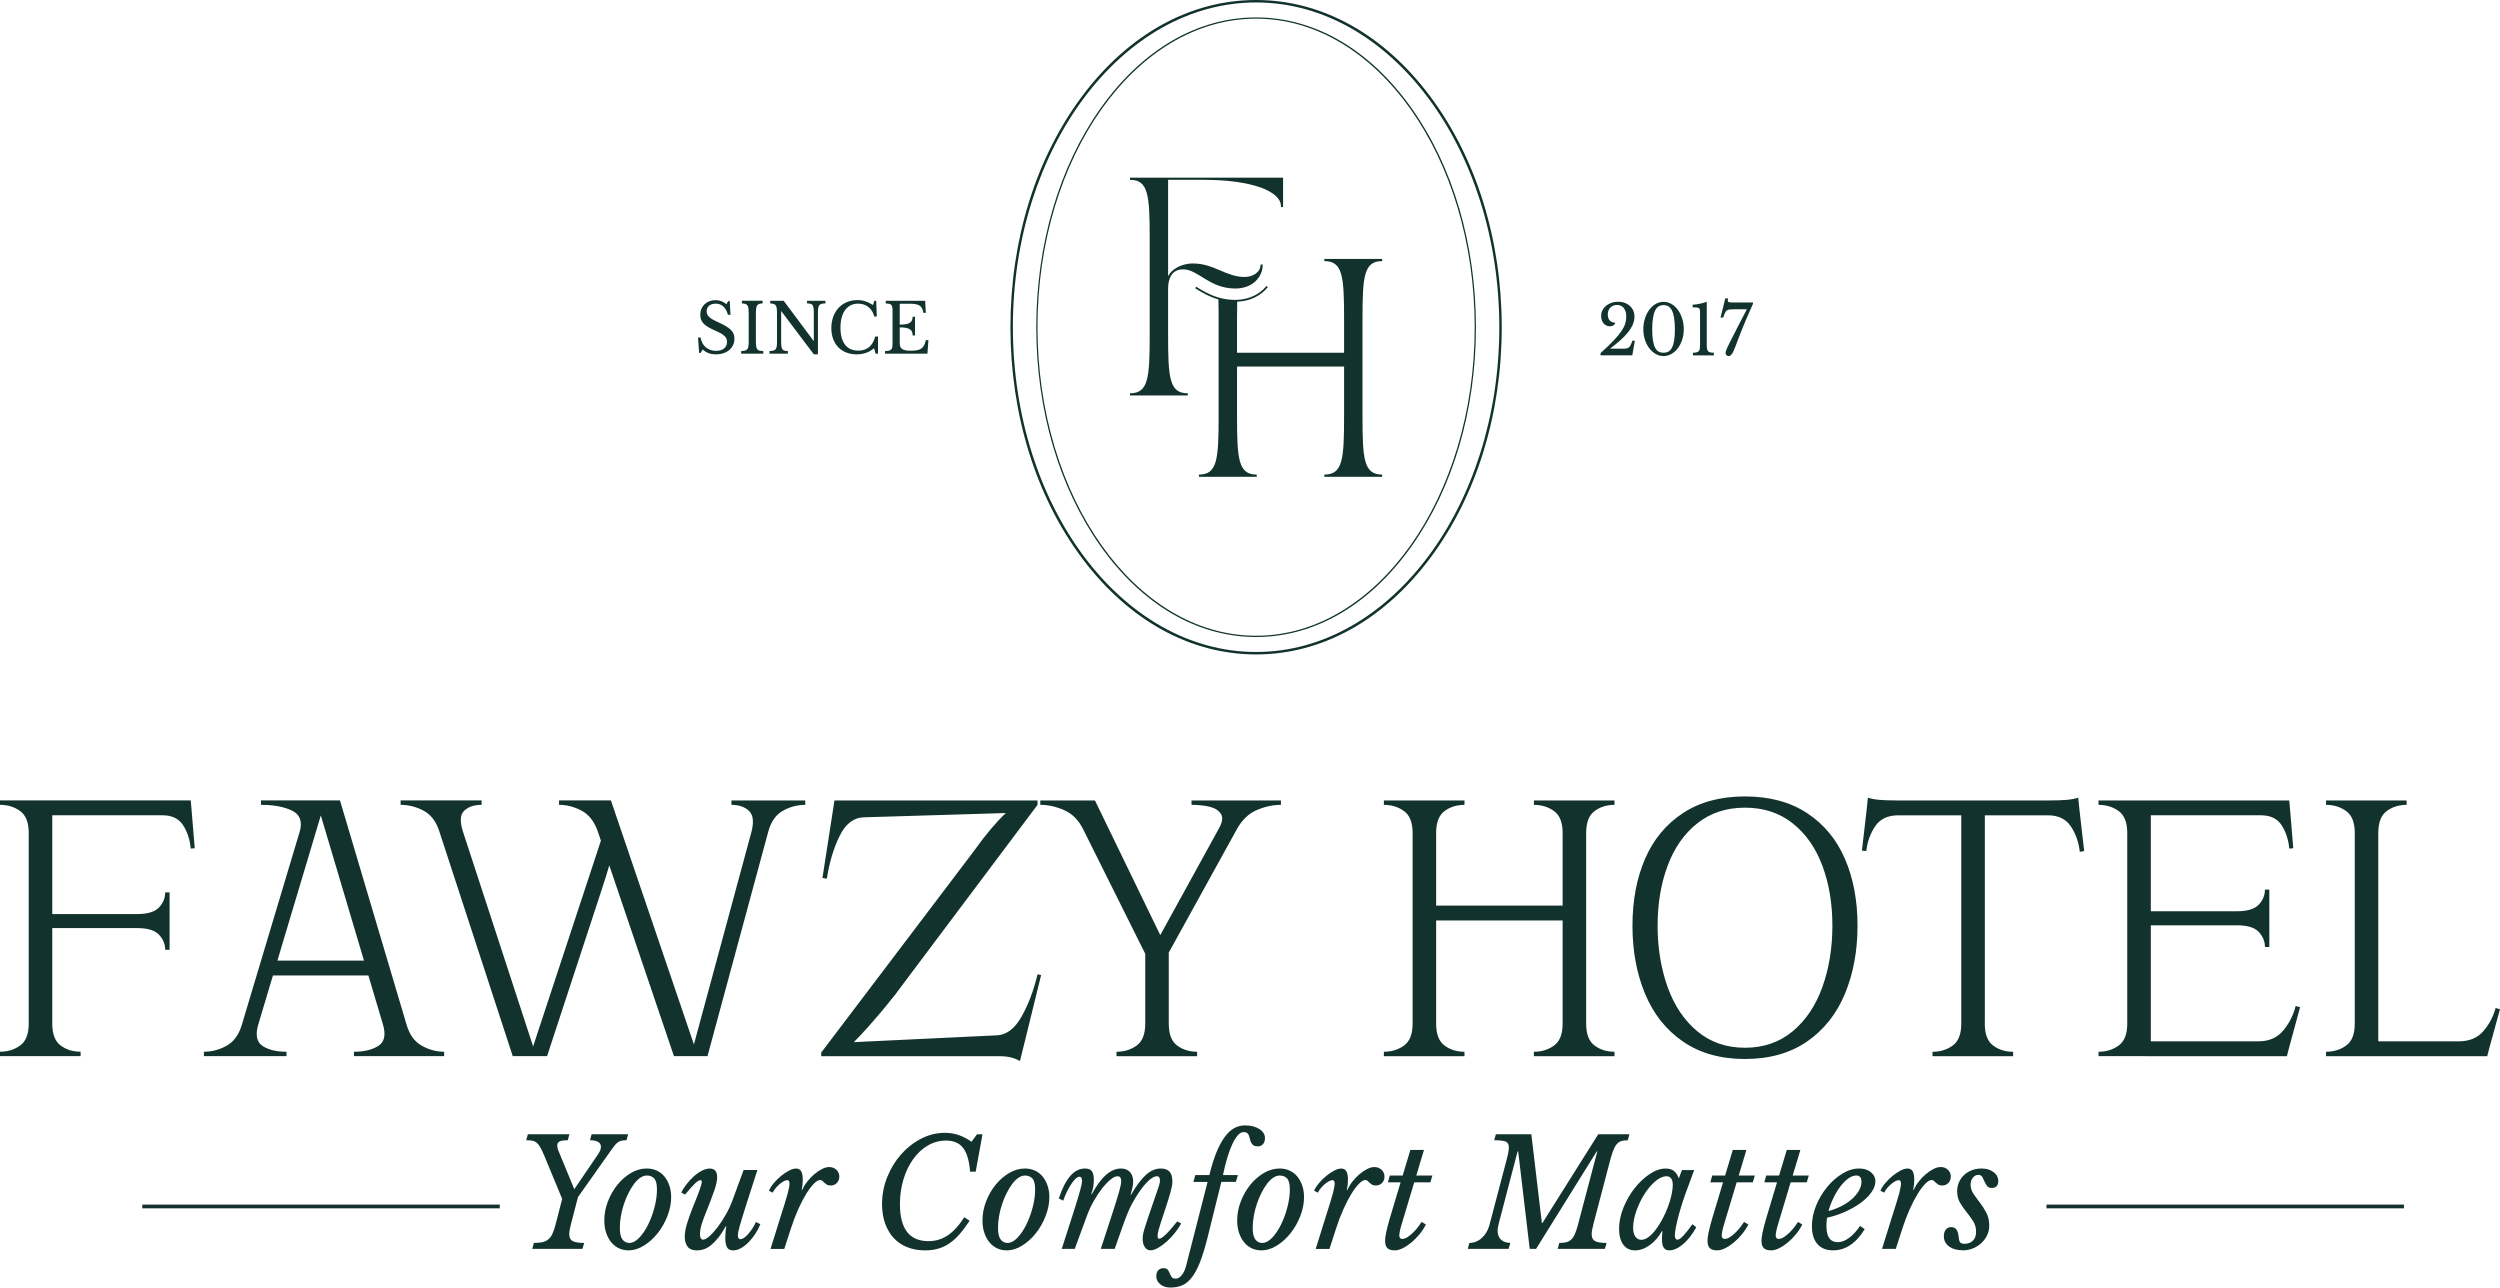 <?xml version="1.0" encoding="UTF-8"?>
<svg id="Layer_1" data-name="Layer 1" xmlns="http://www.w3.org/2000/svg" viewBox="0 0 2028.18 1044.55">
  <defs>
    <style>
      .cls-1 {
        fill: #12332d;
      }
    </style>
  </defs>
  <path class="cls-1" d="M464.64,1006.89c1.88,.97,4.98,1.45,9.3,1.45l-1.44,4.83h-40.68l1.32-4.83c2.56,0,4.76-.18,6.6-.54,1.84-.36,3.44-1.07,4.8-2.11,1.36-1.04,2.5-2.49,3.42-4.35,.92-1.85,1.78-4.26,2.58-7.24l5.52-21.49-14.4-34.77c-1.2-2.9-2.28-5.19-3.24-6.88s-1.96-2.98-3-3.86c-1.04-.88-2.22-1.45-3.54-1.69-1.32-.24-2.98-.36-4.98-.36l1.32-4.83h33.72l-1.32,4.83c-3.04,0-5.22,.3-6.54,.91s-1.98,1.71-1.98,3.32c0,.56,.06,1.21,.18,1.93,.12,.72,.38,1.53,.78,2.41l12.84,31.14,16.68-24.5c1.76-2.49,3.02-4.42,3.78-5.79,.76-1.37,1.14-2.78,1.14-4.23,0-1.69-.78-2.98-2.34-3.86-1.56-.88-3.74-1.33-6.54-1.33l1.32-4.83h29.64l-1.32,4.83c-1.6,0-2.96,.12-4.08,.36-1.12,.24-2.16,.72-3.12,1.45s-1.92,1.73-2.88,3.02c-.96,1.29-2.16,2.94-3.6,4.95l-25.68,36.33-5.64,21.73c-.96,3.54-1.44,6.36-1.44,8.45,0,2.74,.94,4.59,2.82,5.55Zm78.35-45.21c1,2.86,1.5,6.02,1.5,9.48,0,5.07-1,10.18-3,15.33-2,5.15-4.62,9.78-7.86,13.88-3.24,4.1-6.94,7.47-11.1,10.08-4.16,2.62-8.4,3.92-12.72,3.92-2.72,0-5.26-.54-7.62-1.63-2.36-1.09-4.42-2.67-6.18-4.77-1.76-2.09-3.16-4.65-4.2-7.67-1.04-3.02-1.56-6.42-1.56-10.2,0-5.23,.98-10.38,2.94-15.45,1.96-5.07,4.54-9.58,7.74-13.52,3.2-3.94,6.86-7.12,10.98-9.54,4.12-2.41,8.38-3.62,12.78-3.62,2.88,0,5.54,.54,7.98,1.63,2.44,1.09,4.52,2.66,6.24,4.71,1.72,2.05,3.08,4.51,4.08,7.36Zm-10.02,3.2c0-4.26-.74-7.2-2.22-8.81-1.48-1.61-3.5-2.41-6.06-2.41-1.76,0-3.54,.62-5.34,1.87-1.8,1.25-3.5,2.96-5.1,5.13-1.6,2.17-3.1,4.67-4.5,7.48-1.4,2.82-2.62,5.79-3.66,8.93-1.04,3.14-1.84,6.34-2.4,9.6-.56,3.26-.84,6.38-.84,9.36,0,4.51,.72,7.69,2.16,9.54,1.44,1.85,3.28,2.78,5.52,2.78,2.72,0,5.42-1.41,8.1-4.23,2.68-2.82,5.08-6.38,7.2-10.68,2.12-4.3,3.84-8.99,5.16-14.06,1.32-5.07,1.98-9.9,1.98-14.49Zm77.45,31.69c-1.08,1.65-2.2,3.14-3.36,4.47-1.16,1.33-2.3,2.37-3.42,3.14-1.12,.77-2.08,1.15-2.88,1.15-1.44,0-2.16-1.04-2.16-3.14,0-.72,.12-1.71,.36-2.96,.24-1.25,.64-2.86,1.2-4.83,.56-1.97,1.28-4.39,2.16-7.24,.88-2.86,1.96-6.3,3.24-10.32l8.88-27.64h-11.16l-8.88,24.14c-1.52,4.19-3.38,8.21-5.58,12.07-2.2,3.86-4.46,7.3-6.78,10.32-2.32,3.02-4.52,5.43-6.6,7.24-2.08,1.81-3.76,2.72-5.04,2.72-.72,0-1.32-.34-1.8-1.03-.48-.68-.72-1.87-.72-3.56,0-2.57,.52-5.43,1.56-8.57,1.04-3.14,2.36-6.68,3.96-10.62,2.48-6.2,4.5-11.53,6.06-15.99,1.56-4.47,2.34-8.11,2.34-10.92,0-4.67-2-7-6-7-1.92,0-4,.56-6.24,1.69-2.24,1.13-4.4,2.62-6.48,4.47-2.08,1.85-4.04,3.94-5.88,6.28-1.84,2.33-3.36,4.67-4.56,7l3.12,1.69c3.36-4.1,6.02-7.08,7.98-8.93,1.96-1.85,3.46-2.78,4.5-2.78,.48,0,.78,.14,.9,.42,.12,.28,.18,.58,.18,.91,0,.65-.14,1.49-.42,2.54-.28,1.05-.72,2.41-1.32,4.1-.6,1.69-1.4,3.78-2.4,6.28-1,2.5-2.22,5.55-3.66,9.17s-2.8,7.47-4.08,11.53c-1.28,4.06-1.92,7.79-1.92,11.17,0,3.06,.74,5.63,2.22,7.73,1.48,2.09,4.1,3.14,7.86,3.14,1.76,0,3.56-.3,5.4-.91,1.84-.6,3.72-1.67,5.64-3.2,1.92-1.53,3.9-3.54,5.94-6.04,2.04-2.49,4.14-5.67,6.3-9.54l.36,.36c-.32,1.53-.54,3.08-.66,4.65-.12,1.57-.18,3.04-.18,4.41,0,3.3,.44,5.84,1.32,7.6,.88,1.77,2.56,2.66,5.04,2.66,2.08,0,4.2-.6,6.36-1.81,2.16-1.21,4.22-2.82,6.18-4.83,1.96-2.01,3.78-4.29,5.46-6.82,1.68-2.54,3.04-5.13,4.08-7.79l-3.6-1.81c-.8,1.85-1.74,3.6-2.82,5.25Zm62.33-49.79c-1.84,0-3.82,.54-5.94,1.63-2.12,1.09-4.2,2.5-6.24,4.23-2.04,1.73-3.94,3.72-5.7,5.98-1.76,2.25-3.12,4.55-4.08,6.88l-.36-.36c.32-1.61,.54-3.02,.66-4.23,.12-1.21,.18-2.45,.18-3.74,0-3.22-.44-5.55-1.32-7-.88-1.45-2.28-2.17-4.2-2.17-1.6,0-3.48,.56-5.64,1.69-2.16,1.13-4.3,2.56-6.42,4.29-2.12,1.73-4.08,3.66-5.88,5.79-1.8,2.13-3.14,4.21-4.02,6.22l3.12,1.57c.48-1.13,1.22-2.29,2.22-3.5,1-1.21,2.06-2.29,3.18-3.26,1.12-.97,2.26-1.77,3.42-2.41,1.16-.64,2.14-.97,2.94-.97,1.2,0,1.8,.89,1.8,2.66,0,.89-.1,1.93-.3,3.14-.2,1.21-.58,2.88-1.14,5.01-.56,2.13-1.34,4.79-2.34,7.97-1,3.18-2.26,7.18-3.78,12.01l-7.8,24.99h11.16l5.4-16.66c1.76-5.47,3.7-10.58,5.82-15.33,2.12-4.75,4.26-8.89,6.42-12.43,2.16-3.54,4.24-6.34,6.24-8.39,2-2.05,3.76-3.08,5.28-3.08,.72,0,1.32,.24,1.8,.72s1,.99,1.56,1.51c.56,.52,1.22,1.03,1.98,1.51,.76,.48,1.78,.72,3.06,.72,2.08,0,3.78-.68,5.1-2.05,1.32-1.37,1.98-3.1,1.98-5.19s-.78-4-2.34-5.49c-1.56-1.49-3.5-2.23-5.82-2.23Zm119.87-26.56l-4.44,6.04c-3.6-2.49-7.14-4.33-10.62-5.49-3.48-1.17-7.14-1.75-10.98-1.75-6.72,0-13.16,1.59-19.32,4.77-6.16,3.18-11.58,7.42-16.26,12.74s-8.42,11.45-11.22,18.41c-2.8,6.96-4.2,14.26-4.2,21.91,0,5.79,.82,11.01,2.46,15.63,1.64,4.63,3.96,8.57,6.96,11.83,3,3.26,6.66,5.75,10.98,7.48s9.2,2.6,14.64,2.6c3.68,0,7.12-.44,10.32-1.33,3.2-.88,6.24-2.29,9.12-4.23s5.66-4.42,8.34-7.48c2.68-3.06,5.42-6.72,8.22-10.98l-4.32-2.9c-4.24,6.68-8.7,11.59-13.38,14.73-4.68,3.14-9.9,4.71-15.66,4.71-15.44,0-23.16-9.98-23.16-29.94,0-7.24,.96-14,2.88-20.28,1.92-6.28,4.56-11.75,7.92-16.42,3.36-4.67,7.32-8.33,11.88-10.98,4.56-2.66,9.48-3.98,14.76-3.98,6.16,0,10.78,2.01,13.86,6.04,3.08,4.03,4.94,10.42,5.58,19.19h4.56l5.52-30.3h-4.44Zm57.18,41.47c1,2.86,1.5,6.02,1.5,9.48,0,5.07-1,10.18-3,15.33-2,5.15-4.62,9.78-7.86,13.88-3.24,4.1-6.94,7.47-11.1,10.08-4.16,2.62-8.4,3.92-12.72,3.92-2.72,0-5.26-.54-7.62-1.63-2.36-1.09-4.42-2.67-6.18-4.77-1.76-2.09-3.16-4.65-4.2-7.67-1.04-3.02-1.56-6.42-1.56-10.2,0-5.23,.98-10.38,2.94-15.45,1.96-5.07,4.54-9.58,7.74-13.52,3.2-3.94,6.86-7.12,10.98-9.54,4.12-2.41,8.38-3.62,12.78-3.62,2.88,0,5.54,.54,7.98,1.63,2.44,1.09,4.52,2.66,6.24,4.71,1.72,2.05,3.08,4.51,4.08,7.36Zm-10.02,3.2c0-4.26-.74-7.2-2.22-8.81-1.48-1.61-3.5-2.41-6.06-2.41-1.76,0-3.54,.62-5.34,1.87-1.8,1.25-3.5,2.96-5.1,5.13-1.6,2.17-3.1,4.67-4.5,7.48-1.4,2.82-2.62,5.79-3.66,8.93-1.04,3.14-1.84,6.34-2.4,9.6-.56,3.26-.84,6.38-.84,9.36,0,4.51,.72,7.69,2.16,9.54,1.44,1.85,3.28,2.78,5.52,2.78,2.72,0,5.42-1.41,8.1-4.23,2.68-2.82,5.08-6.38,7.2-10.68,2.12-4.3,3.84-8.99,5.16-14.06,1.32-5.07,1.98-9.9,1.98-14.49Zm106.55,42.55c2.32-2.05,4.54-4.39,6.66-7,2.12-2.61,3.86-5.25,5.22-7.91l-3.12-1.69c-3.84,4.83-6.96,8.39-9.36,10.68s-4.2,3.44-5.4,3.44c-.8,0-1.2-.76-1.2-2.29,0-.72,.06-1.45,.18-2.17,.12-.72,.38-1.81,.78-3.26,.4-1.45,1-3.4,1.8-5.85,.8-2.45,1.88-5.73,3.24-9.84,1.04-3.22,1.94-6.01,2.7-8.39,.76-2.37,1.38-4.47,1.86-6.28,.48-1.81,.84-3.38,1.08-4.71,.24-1.33,.36-2.55,.36-3.68,0-3.62-.78-6.28-2.34-7.97-1.56-1.69-3.9-2.54-7.02-2.54-2.08,0-4.1,.4-6.06,1.21-1.96,.81-3.9,2.05-5.82,3.74-1.92,1.69-3.9,3.88-5.94,6.58-2.04,2.7-4.18,5.98-6.42,9.84l-.24-.36c.8-2.82,1.34-4.95,1.62-6.4,.28-1.45,.42-2.73,.42-3.86,0-3.38-.88-6.02-2.64-7.91-1.76-1.89-4.2-2.84-7.32-2.84-8.32,0-16.2,6.96-23.64,20.88l-.36-.36c1.36-3.54,2.04-7.24,2.04-11.11,0-3.38-.54-5.79-1.62-7.24-1.08-1.45-2.9-2.17-5.46-2.17-4.48,0-8.46,1.97-11.94,5.92-3.48,3.94-6.62,10.06-9.42,18.35l3.6,1.81c.88-2.57,1.9-5.03,3.06-7.36,1.16-2.33,2.34-4.41,3.54-6.22,1.2-1.81,2.38-3.24,3.54-4.29,1.16-1.04,2.18-1.57,3.06-1.57,1.36,0,2.04,1.13,2.04,3.38,0,.81-.12,1.81-.36,3.02-.24,1.21-.64,2.84-1.2,4.89-.56,2.05-1.32,4.67-2.28,7.85-.96,3.18-2.2,7.1-3.72,11.77l-8.88,27.64h10.56l10.08-27.4c1.44-3.86,3.22-7.67,5.34-11.41,2.12-3.74,4.34-7.1,6.66-10.08,2.32-2.98,4.6-5.39,6.84-7.24,2.24-1.85,4.16-2.78,5.76-2.78,2,0,3,1.33,3,3.98,0,.89-.14,2.01-.42,3.38-.28,1.37-.74,3.22-1.38,5.55-.64,2.33-1.52,5.25-2.64,8.75-1.12,3.5-2.52,7.83-4.2,12.98l-7.92,24.26h11.28c2.48-7.08,4.52-12.88,6.12-17.38,1.6-4.51,3-8.23,4.2-11.17,1.2-2.94,2.32-5.39,3.36-7.36,1.04-1.97,2.16-3.92,3.36-5.85,3.44-5.55,6.64-9.8,9.6-12.74,2.96-2.94,5.52-4.41,7.68-4.41,1.6,0,2.4,1.17,2.4,3.5,0,.48-.04,1.01-.12,1.57-.08,.56-.28,1.35-.6,2.35-.32,1.01-.78,2.4-1.38,4.16-.6,1.77-1.42,4.15-2.46,7.12-2.08,5.96-3.74,10.78-4.98,14.49-1.24,3.7-2.2,6.68-2.88,8.93-.68,2.25-1.12,3.98-1.32,5.19-.2,1.21-.3,2.29-.3,3.26,0,2.9,.58,5.21,1.74,6.94,1.16,1.73,2.74,2.6,4.74,2.6,1.68,0,3.66-.65,5.94-1.93,2.28-1.29,4.58-2.96,6.9-5.01Zm45.84-54.14c1.04-5.07,2.2-9.74,3.48-14,1.28-4.26,2.64-7.95,4.08-11.05,1.44-3.1,2.94-5.51,4.5-7.24,1.56-1.73,3.14-2.6,4.74-2.6,1.28,0,2.24,.28,2.88,.85,.64,.56,1.12,1.29,1.44,2.17,.32,.89,.58,1.81,.78,2.78,.2,.97,.52,1.89,.96,2.78,.44,.89,1.08,1.61,1.92,2.17,.84,.56,2.02,.85,3.54,.85,1.84,0,3.26-.64,4.26-1.93,1-1.29,1.5-2.86,1.5-4.71,0-2.98-1.52-5.45-4.56-7.42-3.04-1.97-6.92-2.96-11.64-2.96-3.12,0-6.04,.75-8.76,2.23-2.72,1.49-5.28,3.86-7.68,7.12s-4.64,7.42-6.72,12.49c-2.08,5.07-4,11.23-5.76,18.47h-11.4l-1.56,5.55h11.52l-17.4,67.96c-.8,3.14-1.96,5.67-3.48,7.6-1.52,1.93-3.2,2.9-5.04,2.9-1.6,0-2.68-.44-3.24-1.33-.56-.89-1.06-1.85-1.5-2.9-.44-1.05-.98-2.01-1.62-2.9-.64-.89-1.8-1.33-3.48-1.33-1.84,0-3.28,.58-4.32,1.75-1.04,1.17-1.56,2.76-1.56,4.77,0,2.57,1.08,4.75,3.24,6.52,2.16,1.77,4.92,2.66,8.28,2.66s6.54-.56,9.3-1.69c2.76-1.13,5.34-3.18,7.74-6.16,2.4-2.98,4.64-7.06,6.72-12.25,2.08-5.19,4.16-11.89,6.24-20.1l11.28-45.51h11.76l1.68-5.55h-12.12Zm64.26,8.39c1,2.86,1.5,6.02,1.5,9.48,0,5.07-1,10.18-3,15.33-2,5.15-4.62,9.78-7.86,13.88-3.24,4.1-6.94,7.47-11.1,10.08-4.16,2.62-8.4,3.92-12.72,3.92-2.72,0-5.26-.54-7.62-1.63-2.36-1.09-4.42-2.67-6.18-4.77-1.76-2.09-3.16-4.65-4.2-7.67-1.04-3.02-1.56-6.42-1.56-10.2,0-5.23,.98-10.38,2.94-15.45,1.96-5.07,4.54-9.58,7.74-13.52,3.2-3.94,6.86-7.12,10.98-9.54,4.12-2.41,8.38-3.62,12.78-3.62,2.88,0,5.54,.54,7.98,1.63,2.44,1.09,4.52,2.66,6.24,4.71,1.72,2.05,3.08,4.51,4.08,7.36Zm-10.02,3.2c0-4.26-.74-7.2-2.22-8.81-1.48-1.61-3.5-2.41-6.06-2.41-1.76,0-3.54,.62-5.34,1.87-1.8,1.25-3.5,2.96-5.1,5.13-1.6,2.17-3.1,4.67-4.5,7.48-1.4,2.82-2.62,5.79-3.66,8.93-1.04,3.14-1.84,6.34-2.4,9.6-.56,3.26-.84,6.38-.84,9.36,0,4.51,.72,7.69,2.16,9.54,1.44,1.85,3.28,2.78,5.52,2.78,2.72,0,5.42-1.41,8.1-4.23,2.68-2.82,5.08-6.38,7.2-10.68,2.12-4.3,3.84-8.99,5.16-14.06,1.32-5.07,1.98-9.9,1.98-14.49Zm68.63-18.11c-1.84,0-3.82,.54-5.94,1.63-2.12,1.09-4.2,2.5-6.24,4.23-2.04,1.73-3.94,3.72-5.7,5.98-1.76,2.25-3.12,4.55-4.08,6.88l-.36-.36c.32-1.61,.54-3.02,.66-4.23,.12-1.21,.18-2.45,.18-3.74,0-3.22-.44-5.55-1.32-7-.88-1.45-2.28-2.17-4.2-2.17-1.6,0-3.48,.56-5.64,1.69-2.16,1.13-4.3,2.56-6.42,4.29-2.12,1.73-4.08,3.66-5.88,5.79-1.8,2.13-3.14,4.21-4.02,6.22l3.12,1.57c.48-1.13,1.22-2.29,2.22-3.5,1-1.21,2.06-2.29,3.18-3.26,1.12-.97,2.26-1.77,3.42-2.41,1.16-.64,2.14-.97,2.94-.97,1.2,0,1.8,.89,1.8,2.66,0,.89-.1,1.93-.3,3.14-.2,1.21-.58,2.88-1.14,5.01-.56,2.13-1.34,4.79-2.34,7.97-1,3.18-2.26,7.18-3.78,12.01l-7.8,24.99h11.16l5.4-16.66c1.76-5.47,3.7-10.58,5.82-15.33,2.12-4.75,4.26-8.89,6.42-12.43,2.16-3.54,4.24-6.34,6.24-8.39,2-2.05,3.76-3.08,5.28-3.08,.72,0,1.32,.24,1.8,.72s1,.99,1.56,1.51c.56,.52,1.22,1.03,1.98,1.51,.76,.48,1.78,.72,3.06,.72,2.08,0,3.78-.68,5.1-2.05,1.32-1.37,1.98-3.1,1.98-5.19s-.78-4-2.34-5.49c-1.56-1.49-3.5-2.23-5.82-2.23Zm40.2-13.88h-11.04l-6.24,20.76h-10.44l-1.56,5.55h10.32l-8.88,29.58c-1.36,4.75-2.32,8.49-2.88,11.23-.56,2.74-.84,4.91-.84,6.52,0,2.82,.62,4.83,1.86,6.04,1.24,1.21,3.26,1.81,6.06,1.81,1.92,0,4.06-.58,6.42-1.75,2.36-1.17,4.7-2.72,7.02-4.65,2.32-1.93,4.52-4.16,6.6-6.7,2.08-2.53,3.8-5.17,5.16-7.91l-3.48-2.05c-.56,.89-1.42,2.11-2.58,3.68-1.16,1.57-2.48,3.1-3.96,4.59-1.48,1.49-3.02,2.78-4.62,3.86-1.6,1.09-3.12,1.63-4.56,1.63-.88,0-1.5-.28-1.86-.85-.36-.56-.54-1.21-.54-1.93,.08-2.25,.8-5.55,2.16-9.9l9.96-33.2h13.08l1.68-5.55h-13.08l6.24-20.76Zm165.35-7.85l1.32-4.83h-25.32l-45.24,71.95h-.48l-8.52-71.95h-28.8l-1.32,4.83c4.32,0,7.38,.34,9.18,1.03,1.8,.68,2.7,2.27,2.7,4.77,0,2.17-.6,5.47-1.8,9.9l-14.04,53.36c-1.12,4.1-3.16,7.5-6.12,10.2-2.96,2.7-6.32,4.04-10.08,4.04l-1.32,4.83h33.12l1.44-4.83c-3.12-.08-5.62-.94-7.5-2.6-1.88-1.65-2.82-4.16-2.82-7.54,0-.8,.08-1.65,.24-2.53,.16-.88,.36-1.81,.6-2.78l15.36-58.79h.48l9.36,79.07h5.16l49.2-79.07h.48l-15.84,60c-.8,2.98-1.62,5.39-2.46,7.24-.84,1.85-1.84,3.3-3,4.35-1.16,1.05-2.5,1.75-4.02,2.11-1.52,.36-3.36,.54-5.52,.54l-1.32,4.83h38.28l1.44-4.83c-4.32,0-7.42-.48-9.3-1.45-1.88-.97-2.82-2.82-2.82-5.55,0-2.09,.48-4.91,1.44-8.45l12.6-48.04c1.04-4.1,2-7.44,2.88-10.02,.88-2.57,1.86-4.59,2.94-6.04,1.08-1.45,2.34-2.43,3.78-2.96,1.44-.52,3.32-.78,5.64-.78Zm52.44,68.08l3.12,2.54c-3.36,5.96-6.98,10.56-10.86,13.82-3.88,3.26-7.62,4.89-11.22,4.89-1.84,0-3.26-.71-4.26-2.11-1-1.41-1.5-3.72-1.5-6.94,0-.72,.02-1.57,.06-2.53,.04-.97,.14-2.25,.3-3.86l-.48-.12c-1.2,2.25-2.62,4.33-4.26,6.22-1.64,1.89-3.42,3.54-5.34,4.95-1.92,1.41-3.92,2.5-6,3.26-2.08,.76-4.12,1.15-6.12,1.15-4.08,0-7.26-1.55-9.54-4.65-2.28-3.1-3.42-7.38-3.42-12.86s1.16-11.23,3.48-17.02c2.32-5.79,5.32-11.05,9-15.75,3.68-4.71,7.76-8.57,12.24-11.59,4.48-3.02,8.88-4.53,13.2-4.53,2.64,0,4.8,.62,6.48,1.87,1.68,1.25,3.04,3.28,4.08,6.1l2.52-6.76h9.96l-6.84,18.47c-1.12,3.06-2.22,6.32-3.3,9.78-1.08,3.46-2.04,6.8-2.88,10.02-.84,3.22-1.5,6.16-1.98,8.81s-.72,4.63-.72,5.92c0,2.33,.76,3.5,2.28,3.5,1.12,0,2.74-1.17,4.86-3.5,2.12-2.33,4.5-5.35,7.14-9.05Zm-15.96-32.11c0-2.09-.44-3.74-1.32-4.95-.88-1.21-2.08-1.81-3.6-1.81-3.04,0-6.18,1.41-9.42,4.23-3.24,2.82-6.18,6.34-8.82,10.56-2.64,4.23-4.8,8.77-6.48,13.64-1.68,4.87-2.52,9.4-2.52,13.58,0,2.9,.6,5.21,1.8,6.94,1.2,1.73,2.84,2.6,4.92,2.6,1.84,0,3.76-.74,5.76-2.23,2-1.49,3.94-3.46,5.82-5.92,1.88-2.45,3.66-5.25,5.34-8.39,1.68-3.14,3.16-6.38,4.44-9.72,1.28-3.34,2.28-6.62,3-9.84,.72-3.22,1.08-6.11,1.08-8.69Zm59.75-28.13h-11.04l-6.24,20.76h-10.44l-1.56,5.55h10.32l-8.88,29.58c-1.36,4.75-2.32,8.49-2.88,11.23-.56,2.74-.84,4.91-.84,6.52,0,2.82,.62,4.83,1.86,6.04,1.24,1.21,3.26,1.81,6.06,1.81,1.92,0,4.06-.58,6.42-1.75,2.36-1.17,4.7-2.72,7.02-4.65,2.32-1.93,4.52-4.16,6.6-6.7,2.08-2.53,3.8-5.17,5.16-7.91l-3.48-2.05c-.56,.89-1.42,2.11-2.58,3.68-1.16,1.57-2.48,3.1-3.96,4.59-1.48,1.49-3.02,2.78-4.62,3.86-1.6,1.09-3.12,1.63-4.56,1.63-.88,0-1.5-.28-1.86-.85-.36-.56-.54-1.21-.54-1.93,.08-2.25,.8-5.55,2.16-9.9l9.96-33.2h13.08l1.68-5.55h-13.08l6.24-20.76Zm43.79,0h-11.04l-6.24,20.76h-10.44l-1.56,5.55h10.32l-8.88,29.58c-1.36,4.75-2.32,8.49-2.88,11.23-.56,2.74-.84,4.91-.84,6.52,0,2.82,.62,4.83,1.86,6.04,1.24,1.21,3.26,1.81,6.06,1.81,1.92,0,4.06-.58,6.42-1.75,2.36-1.17,4.7-2.72,7.02-4.65,2.32-1.93,4.52-4.16,6.6-6.7,2.08-2.53,3.8-5.17,5.16-7.91l-3.48-2.05c-.56,.89-1.42,2.11-2.58,3.68-1.16,1.57-2.48,3.1-3.96,4.59-1.48,1.49-3.02,2.78-4.62,3.86-1.6,1.09-3.12,1.63-4.56,1.63-.88,0-1.5-.28-1.86-.85-.36-.56-.54-1.21-.54-1.93,.08-2.25,.8-5.55,2.16-9.9l9.96-33.2h13.08l1.68-5.55h-13.08l6.24-20.76Zm60.83,25.59c0,2.82-1.04,5.71-3.12,8.69-2.08,2.98-4.9,5.79-8.46,8.45-3.56,2.66-7.72,5.07-12.48,7.24-4.76,2.17-9.82,3.86-15.18,5.07-.16,1.13-.28,2.23-.36,3.32-.08,1.09-.12,2.19-.12,3.32,0,8.77,3.08,13.16,9.24,13.16,2.96,0,6.02-1.17,9.18-3.5,3.16-2.33,6.1-5.55,8.82-9.66l3.84,2.53c-6.96,11.51-15.52,17.26-25.68,17.26-5.52,0-9.76-1.71-12.72-5.13-2.96-3.42-4.44-8.27-4.44-14.55,0-5.55,1.14-11.11,3.42-16.66s5.26-10.56,8.94-15.03c3.68-4.47,7.8-8.09,12.36-10.86,4.56-2.78,9.12-4.16,13.68-4.16,3.84,0,6.98,.99,9.42,2.96,2.44,1.97,3.66,4.49,3.66,7.54Zm-11.28,.24c0-3.38-1.4-5.07-4.2-5.07-2.08,0-4.24,.81-6.48,2.41-2.24,1.61-4.38,3.76-6.42,6.46-2.04,2.7-3.9,5.78-5.58,9.23-1.68,3.46-3.04,7.04-4.08,10.74,3.84-1.04,7.4-2.41,10.68-4.1,3.28-1.69,6.1-3.6,8.46-5.73,2.36-2.13,4.22-4.39,5.58-6.76,1.36-2.37,2.04-4.77,2.04-7.18Zm72.47-4.23c0-2.17-.78-4-2.34-5.49-1.56-1.49-3.5-2.23-5.82-2.23-1.84,0-3.82,.54-5.94,1.63-2.12,1.09-4.2,2.5-6.24,4.23-2.04,1.73-3.94,3.72-5.7,5.98-1.76,2.25-3.12,4.55-4.08,6.88l-.36-.36c.32-1.61,.54-3.02,.66-4.23,.12-1.21,.18-2.45,.18-3.74,0-3.22-.44-5.55-1.32-7-.88-1.45-2.28-2.17-4.2-2.17-1.6,0-3.48,.56-5.64,1.69-2.16,1.13-4.3,2.56-6.42,4.29-2.12,1.73-4.08,3.66-5.88,5.79-1.8,2.13-3.14,4.21-4.02,6.22l3.12,1.57c.48-1.13,1.22-2.29,2.22-3.5,1-1.21,2.06-2.29,3.18-3.26,1.12-.97,2.26-1.77,3.42-2.41,1.16-.64,2.14-.97,2.94-.97,1.2,0,1.8,.89,1.8,2.66,0,.89-.1,1.93-.3,3.14-.2,1.21-.58,2.88-1.14,5.01-.56,2.13-1.34,4.79-2.34,7.97-1,3.18-2.26,7.18-3.78,12.01l-7.8,24.99h11.16l5.4-16.66c1.76-5.47,3.7-10.58,5.82-15.33,2.12-4.75,4.26-8.89,6.42-12.43,2.16-3.54,4.24-6.34,6.24-8.39,2-2.05,3.76-3.08,5.28-3.08,.72,0,1.32,.24,1.8,.72s1,.99,1.56,1.51c.56,.52,1.22,1.03,1.98,1.51,.76,.48,1.78,.72,3.06,.72,2.08,0,3.78-.68,5.1-2.05,1.32-1.37,1.98-3.1,1.98-5.19Zm34.68-3.62c-2.56-1.93-5.76-2.9-9.6-2.9-2.88,0-5.54,.46-7.98,1.39-2.44,.93-4.54,2.21-6.3,3.86-1.76,1.65-3.14,3.6-4.14,5.85-1,2.25-1.5,4.71-1.5,7.36,0,3.62,.8,6.76,2.4,9.42,1.6,2.66,3.36,5.17,5.28,7.54,1.92,2.38,3.68,4.81,5.28,7.3,1.6,2.5,2.4,5.35,2.4,8.57s-.84,5.45-2.52,7.18c-1.68,1.73-3.96,2.6-6.84,2.6-1.84,0-3.06-.42-3.66-1.27-.6-.85-1.02-2.55-1.26-5.13-.48-4.75-2.44-7.12-5.88-7.12-1.84,0-3.3,.66-4.38,1.99-1.08,1.33-1.62,3.16-1.62,5.49,0,3.38,1.42,6.12,4.26,8.21s6.66,3.14,11.46,3.14c2.72,0,5.36-.52,7.92-1.57,2.56-1.04,4.82-2.47,6.78-4.29,1.96-1.81,3.52-3.92,4.68-6.34,1.16-2.41,1.74-4.99,1.74-7.73,0-4.02-.78-7.52-2.34-10.5-1.56-2.98-3.3-5.71-5.22-8.21-1.92-2.49-3.66-4.89-5.22-7.18-1.56-2.29-2.34-4.77-2.34-7.42,0-2.25,.6-4.14,1.8-5.67,1.2-1.53,2.68-2.29,4.44-2.29,1.52,0,2.6,.56,3.24,1.69,.64,1.13,1.24,2.35,1.8,3.68,.56,1.33,1.24,2.54,2.04,3.62,.8,1.09,2.12,1.63,3.96,1.63,1.6,0,2.86-.48,3.78-1.45,.92-.97,1.38-2.29,1.38-3.98,0-3.06-1.28-5.55-3.84-7.48ZM111.36,752.94c8.42,0,14.29,1.79,17.64,5.37,3.34,3.58,5.02,7.65,5.02,12.21h3.56v-46.57h-3.56c0,4.56-1.67,8.63-5.02,12.21-3.35,3.58-9.23,5.37-17.64,5.37H42.41v-80.12h89.35c7.77,0,13.38,2.72,16.83,8.14,3.45,5.43,5.5,11.72,6.15,18.89l3.24-.33-2.59-31.27-.65-7.49H0v3.58c6.26,0,11.71,1.68,16.35,5.05,4.64,3.37,6.96,9.28,6.96,17.75v154.7c0,8.47-2.32,14.39-6.96,17.75-4.64,3.37-10.09,5.05-16.35,5.05v3.58H65.39v-3.58c-6.26,0-11.65-1.68-16.19-5.05-4.53-3.36-6.8-9.28-6.8-17.75v-77.51H111.36Zm81.26,103.89h-27.19v-3.58c6.47,0,12.63-1.63,18.45-4.89,5.83-3.26,9.92-8.9,12.3-16.94l46.94-156.66c2.37-8.25,.32-13.95-6.15-17.1-6.47-3.15-14.89-4.72-25.25-4.72v-3.58h64.1l54.06,182.06c2.37,8.04,6.47,13.68,12.3,16.94,5.83,3.26,11.87,4.89,18.13,4.89v3.58h-73.16v-3.58c8.2,0,14.78-1.57,19.75-4.72,4.96-3.15,6.26-8.84,3.88-17.1l-11.91-40.06h-77.44l-11.98,40.06c-2.38,8.25-1.19,13.95,3.56,17.1,4.75,3.15,11.22,4.72,19.42,4.72v3.58h-39.82Zm32.42-77.51h70.25l-35.02-117.79-35.23,117.79Zm409.96-121.48c5.72-3.26,11.82-4.89,18.29-4.89v-3.58h-59.89v3.58c6.04,0,10.79,1.63,14.24,4.89,3.45,3.26,4.1,9.01,1.94,17.26l-46.62,172.2-67.33-197.93h-42.09v3.58c6.26,0,12.35,1.58,18.29,4.72,5.93,3.15,10.3,8.74,13.11,16.77l2.57,7.57-55,166.92-56.99-174.49c-2.59-8.03-2.22-13.62,1.13-16.77,3.34-3.15,8.04-4.72,14.08-4.72v-3.58h-65.72v3.58c6.47,0,12.68,1.58,18.61,4.72,5.93,3.15,10.2,8.74,12.79,16.77l59.57,182.39h27.84l44.03-134.18c2.78-8.39,4.92-15.24,6.44-20.61l52.48,154.79h27.19l49.21-181.73c2.15-8.25,6.1-14,11.82-17.26Zm155.55,31.92c-.65,.87-1.3,1.74-1.94,2.61-.65,.87-1.29,1.74-1.94,2.61l-120.43,158.94v2.93h143.74c4.1,0,7.45,.33,10.04,.98s5.07,1.63,7.45,2.93l3.56-14.33,13.6-55.37-2.91-.65c-3.02,12.81-7.28,24.16-12.79,34.03-5.5,9.88-12.14,15.04-19.91,15.47l-116.32,5.55c3.43-3.42,7.39-7.65,11.92-12.71,6.8-7.6,13-14.98,18.61-22.15,1.94-2.17,3.88-4.67,5.83-7.49l112.66-150.14v-3.58h-164.78l-.97,6.51-8.74,56.34,3.56,.65c1.94-12.81,5.34-24.26,10.2-34.36,4.86-10.1,11.49-15.25,19.91-15.47l115.06-3.46c-7.91,7.54-16.38,17.58-25.38,30.16Zm213.01-17.26c4.1-7.38,9.44-12.48,16.02-15.31,6.58-2.82,13.11-4.23,19.59-4.23v-3.58h-72.52v3.58c5.83,0,10.85,.54,15.05,1.63,4.21,1.09,7.17,3.04,8.9,5.86,1.72,2.82,1.08,6.84-1.94,12.05l-47.37,86.13-52.98-109.26h-44.35v3.58c6.47,0,13,1.47,19.59,4.4,6.58,2.93,11.71,8.2,15.38,15.8l50.18,100.64v56.67c0,8.47-2.32,14.39-6.96,17.75-4.64,3.37-10.09,5.05-16.35,5.05v3.58h65.39v-3.58c-6.26,0-11.65-1.68-16.19-5.05-4.53-3.36-6.8-9.28-6.8-17.75v-57.65l55.36-100.31Zm161.54,157.96v-83.7h102.62v83.7c0,8.47-2.32,14.39-6.96,17.75-4.64,3.37-10.09,5.05-16.35,5.05v3.58h65.39v-3.58c-6.26,0-11.65-1.68-16.19-5.05-4.53-3.36-6.8-9.28-6.8-17.75v-154.7c0-8.47,2.27-14.38,6.8-17.75,4.53-3.36,9.92-5.05,16.19-5.05v-3.58h-65.39v3.58c6.26,0,11.71,1.68,16.35,5.05,4.64,3.37,6.96,9.28,6.96,17.75v58.95h-102.62v-58.95c0-8.47,2.27-14.38,6.8-17.75,4.53-3.36,9.92-5.05,16.19-5.05v-3.58h-65.39v3.58c6.26,0,11.71,1.68,16.35,5.05,4.64,3.37,6.96,9.28,6.96,17.75v154.7c0,8.47-2.32,14.39-6.96,17.75-4.64,3.37-10.09,5.05-16.35,5.05v3.58h65.39v-3.58c-6.26,0-11.65-1.68-16.19-5.05-4.53-3.36-6.8-9.28-6.8-17.75Zm250.57-184.34c19.85,0,36.63,4.51,50.34,13.52,13.7,9.01,23.96,21.39,30.75,37.13,6.8,15.75,10.2,33.82,10.2,54.23s-3.4,38.81-10.2,55.2c-6.8,16.4-17.05,29.31-30.75,38.76-13.71,9.44-30.49,14.17-50.34,14.17s-36.64-4.72-50.34-14.17c-13.71-9.44-23.96-22.36-30.75-38.76-6.8-16.39-10.2-34.79-10.2-55.2s3.4-38.48,10.2-54.23c6.8-15.74,17.05-28.12,30.75-37.13,13.7-9.01,30.48-13.52,50.34-13.52Zm38.69,21.82c-10.68-8.47-23.58-12.7-38.69-12.7s-28,4.23-38.69,12.7-18.73,19.98-24.12,34.52c-5.4,14.55-8.09,30.73-8.09,48.53s2.7,34.58,8.09,49.67c5.39,15.09,13.44,27.09,24.12,35.99,10.68,8.91,23.58,13.35,38.69,13.35s28-4.45,38.69-13.35c10.68-8.9,18.72-20.9,24.12-35.99,5.39-15.09,8.09-31.64,8.09-49.67s-2.7-33.98-8.09-48.53c-5.4-14.54-13.44-26.06-24.12-34.52Zm155.88,162.52v-169.03h51.15c8.42,0,14.62,2.99,18.61,8.96,3.99,5.97,6.42,12.86,7.28,20.68l3.56-.65-3.88-33.87-.97-9.45c-2.38,.87-5.45,1.47-9.23,1.79-3.78,.33-8.58,.49-14.41,.49h-123.34c-5.83,0-10.63-.16-14.41-.49-3.78-.33-6.85-.92-9.23-1.79l-.97,9.45-3.88,33.55,3.56,.33c.86-7.6,3.29-14.33,7.28-20.19,3.99-5.86,10.2-8.79,18.61-8.79h51.15v169.03c0,8.47-2.32,14.39-6.96,17.75-4.64,3.37-10.09,5.05-16.35,5.05v3.58h65.39v-3.58c-6.26,0-11.65-1.68-16.19-5.05-4.53-3.36-6.8-9.28-6.8-17.75Zm131.11,26.38h113.95l1.94-7.49,8.74-32.24-3.56-.98c-1.94,7.6-5.34,14.28-10.2,20.03-4.86,5.76-11.49,8.63-19.91,8.63h-87.41v-94.12h69.93c8.42,0,14.29,1.79,17.64,5.37,3.34,3.58,5.02,7.65,5.02,12.21h3.56v-46.57h-3.56c0,4.56-1.67,8.63-5.02,12.21-3.35,3.58-9.23,5.37-17.64,5.37h-69.93v-77.84h89.35c7.77,0,13.38,2.72,16.83,8.14,3.45,5.43,5.5,11.72,6.15,18.89l3.24-.33-2.59-31.27-.65-7.49h-154.75v3.58c6.26,0,11.71,1.68,16.35,5.05,4.64,3.37,6.96,9.28,6.96,17.75v154.7c0,8.47-2.32,14.39-6.96,17.75-4.64,3.37-10.09,5.05-16.35,5.05v3.58h38.85Zm283.27-39.08c-1.94,7.17-5.29,13.46-10.04,18.89-4.75,5.43-11.33,8.14-19.75,8.14h-65.39v-169.03c0-8.47,2.27-14.38,6.8-17.75,4.53-3.36,9.92-5.05,16.19-5.05v-3.58h-65.39v3.58c6.26,0,11.71,1.68,16.35,5.05,4.64,3.37,6.96,9.28,6.96,17.75v154.7c0,8.47-2.32,14.39-6.96,17.75-4.64,3.37-10.09,5.05-16.35,5.05v3.58h130.79l1.94-7.49,8.42-30.61-3.56-.98ZM115.44,980.26H405.44v-3H115.44v3Zm1544.83,0h290v-3h-290v3ZM587.42,282.68c-1.59,1.3-3.75,1.95-6.48,1.95-1.66,0-3.2-.25-4.62-.75-1.42-.5-2.68-1.22-3.77-2.14-1.09-.93-1.99-2.06-2.71-3.4-.72-1.34-1.21-2.84-1.47-4.51h-2.05l.83,12.48h1.27l1.55-2.73c1.73,1.41,3.44,2.41,5.12,3.01,1.68,.59,3.57,.89,5.68,.89,2.21,0,4.24-.31,6.09-.92,1.85-.61,3.43-1.48,4.76-2.59,1.33-1.11,2.36-2.45,3.1-4.01,.74-1.56,1.11-3.27,1.11-5.12,0-1.45-.22-2.76-.67-3.93-.44-1.17-1.2-2.28-2.27-3.34-1.07-1.06-2.51-2.12-4.32-3.17-1.81-1.06-4.08-2.2-6.81-3.43-1.59-.7-2.92-1.38-3.99-2.03-1.07-.65-1.94-1.3-2.6-1.95-.67-.65-1.15-1.34-1.44-2.06-.29-.72-.44-1.53-.44-2.42,0-1.89,.66-3.4,1.99-4.51,1.33-1.11,3.12-1.67,5.37-1.67,2.36,0,4.38,.74,6.07,2.23,1.68,1.49,2.96,3.75,3.85,6.8h2.05l-.61-11.09h-1.27l-1.44,2.51c-1.44-1.15-2.86-1.99-4.26-2.51-1.4-.52-2.92-.78-4.54-.78-1.81,0-3.47,.29-4.98,.86-1.51,.58-2.82,1.39-3.93,2.45-1.11,1.06-1.97,2.31-2.58,3.76-.61,1.45-.91,3.03-.91,4.73,0,1.45,.19,2.74,.58,3.87,.39,1.13,1.04,2.2,1.97,3.2,.92,1,2.16,1.97,3.71,2.9,1.55,.93,3.47,1.89,5.76,2.9,1.88,.82,3.44,1.58,4.68,2.28,1.24,.71,2.22,1.42,2.96,2.14,.74,.72,1.27,1.48,1.58,2.26,.31,.78,.47,1.63,.47,2.56,0,2.23-.79,3.99-2.38,5.29Zm31.84,2.12c-1.29-.04-2.33-.15-3.13-.34-.79-.18-1.4-.58-1.83-1.17-.42-.59-.71-1.43-.86-2.51-.15-1.08-.22-2.54-.22-4.4v-21.84c0-1.67,.06-3.04,.19-4.12,.13-1.08,.39-1.92,.78-2.54,.39-.61,.94-1.05,1.66-1.31,.72-.26,1.67-.41,2.85-.45v-2.12h-16.84v2.12c1.18,.08,2.14,.23,2.88,.47,.74,.24,1.3,.66,1.69,1.25,.39,.59,.64,1.4,.77,2.42,.13,1.02,.19,2.31,.19,3.87v22.62c0,1.75-.08,3.13-.22,4.15-.15,1.02-.44,1.81-.89,2.37-.44,.56-1.06,.94-1.85,1.14-.79,.21-1.84,.33-3.13,.36v2.12h17.94v-2.12Zm19.94,0c-1.18-.04-2.13-.15-2.85-.34-.72-.18-1.27-.58-1.66-1.17-.39-.59-.65-1.43-.78-2.51-.13-1.08-.19-2.54-.19-4.4v-23.79h.22l26.3,34.87h3.32v-33.31c0-1.71,.07-3.08,.22-4.12,.15-1.04,.44-1.84,.88-2.4,.44-.56,1.06-.94,1.85-1.14,.8-.2,1.84-.32,3.13-.36v-2.12h-14.9v2.12c1.18,.04,2.13,.15,2.85,.34,.72,.19,1.27,.58,1.66,1.17,.39,.59,.65,1.44,.78,2.54,.13,1.1,.19,2.55,.19,4.37v21.95h-.22l-24.2-32.48h-10.97v2.12c1.18,.08,2.14,.23,2.88,.47,.74,.24,1.3,.66,1.69,1.25,.39,.59,.64,1.4,.77,2.42,.13,1.02,.2,2.31,.2,3.87v22.62c0,1.75-.08,3.13-.22,4.15-.15,1.02-.44,1.81-.89,2.37-.44,.56-1.06,.94-1.86,1.14-.79,.21-1.84,.33-3.13,.36v2.12h14.9v-2.12Zm40.84-3.09c1.79,1.84,3.95,3.26,6.48,4.26,2.53,1,5.36,1.5,8.5,1.5,5.5,0,10.19-1.65,14.07-4.96l1.27,4.4h1.94v-13.87h-2.27c-2.03,7.61-6.61,11.42-13.73,11.42-4.69,0-8.27-1.61-10.74-4.82-2.47-3.21-3.71-7.81-3.71-13.79,0-3.04,.32-5.78,.97-8.19,.64-2.41,1.58-4.46,2.8-6.13,1.22-1.67,2.71-2.95,4.49-3.85,1.77-.89,3.78-1.34,6.04-1.34,3.29,0,6.09,.93,8.42,2.79,2.33,1.86,3.89,4.42,4.71,7.69h2.05l-.5-12.81h-1.55l-1,3.45c-2.29-1.41-4.41-2.43-6.37-3.06-1.96-.63-4.04-.95-6.26-.95-3.14,0-6.01,.55-8.61,1.64-2.6,1.1-4.84,2.65-6.7,4.65-1.87,2.01-3.32,4.4-4.35,7.19-1.03,2.79-1.55,5.87-1.55,9.25s.49,6.17,1.47,8.8,2.36,4.87,4.15,6.71Zm73.18-5.77h-2.1c-.37,1.64-.83,3-1.38,4.1-.55,1.1-1.29,1.98-2.21,2.64-.92,.67-2.07,1.14-3.43,1.42-1.37,.28-3.03,.42-4.98,.42-1.74,0-3.19-.1-4.38-.31-1.18-.2-2.13-.56-2.85-1.06-.72-.5-1.23-1.15-1.52-1.95-.29-.8-.44-1.81-.44-3.04v-12.59c2.07,0,3.77,.14,5.12,.42,1.35,.28,2.42,.69,3.21,1.22,.79,.54,1.35,1.22,1.66,2.03,.31,.82,.47,1.78,.47,2.9h1.94v-15.21h-1.94c0,1.11-.18,2.08-.53,2.9-.35,.82-.92,1.49-1.72,2.01-.79,.52-1.87,.9-3.21,1.14-1.35,.24-3.02,.36-5.01,.36v-15.99c0-.63,.31-.95,.94-.95h7.03c1.88,0,3.49,.11,4.82,.34,1.33,.22,2.43,.61,3.29,1.17,.87,.56,1.55,1.31,2.05,2.26,.5,.95,.86,2.16,1.08,3.65h1.94l-.5-9.81h-32.01v2.12c1.18,.08,2.14,.19,2.88,.36,.74,.17,1.3,.48,1.69,.95,.39,.46,.64,1.1,.77,1.9,.13,.8,.19,1.85,.19,3.15v25.96c0,1.3-.08,2.36-.22,3.17-.15,.82-.44,1.45-.89,1.9-.44,.45-1.06,.76-1.85,.95-.8,.19-1.84,.3-3.13,.34v2.12h34.39l.83-10.98Zm573.1,.5h-2.05c-.41,1.3-.81,2.37-1.22,3.2-.41,.84-.87,1.5-1.38,1.98-.52,.48-1.11,.81-1.77,.97-.67,.17-1.44,.25-2.33,.25h-11.02l-.05-.28c2.69-2,5.22-4.04,7.59-6.1,2.36-2.06,4.43-4.16,6.2-6.3,1.77-2.13,3.16-4.31,4.18-6.52,1.01-2.21,1.52-4.46,1.52-6.77,0-1.78-.32-3.41-.97-4.87-.65-1.47-1.56-2.74-2.74-3.82-1.18-1.08-2.59-1.91-4.21-2.51-1.63-.59-3.42-.89-5.37-.89s-3.77,.3-5.45,.89c-1.68,.59-3.13,1.4-4.35,2.42-1.22,1.02-2.18,2.24-2.88,3.65-.7,1.41-1.05,2.95-1.05,4.62,0,1.22,.17,2.35,.52,3.37,.35,1.02,.85,1.9,1.5,2.65,.65,.74,1.4,1.32,2.27,1.73,.87,.41,1.82,.61,2.85,.61,1.14,0,2.1-.27,2.88-.81s1.25-1.25,1.44-2.14c-1.88,0-3.37-.59-4.46-1.78-1.09-1.19-1.63-2.79-1.63-4.79,0-2.3,.69-4.18,2.08-5.63,1.38-1.45,3.18-2.17,5.4-2.17,2.33,0,4.16,.84,5.51,2.51,1.35,1.67,2.02,3.96,2.02,6.85,0,1.97-.29,3.91-.88,5.82-.59,1.91-1.66,4-3.21,6.27-1.55,2.27-3.68,4.82-6.4,7.66-2.71,2.84-6.17,6.16-10.38,9.94v1.84h25.75l2.1-11.87Zm8.17-.78c-.87-2.64-1.3-5.46-1.3-8.47,0-3.16,.43-6.09,1.3-8.8,.87-2.71,2.04-5.07,3.52-7.07,1.48-2.01,3.21-3.58,5.21-4.73,1.99-1.15,4.12-1.73,6.37-1.73s4.37,.58,6.37,1.73c1.99,1.15,3.73,2.73,5.21,4.73,1.48,2.01,2.65,4.36,3.52,7.07,.87,2.71,1.3,5.65,1.3,8.8s-.43,5.83-1.3,8.47c-.87,2.64-2.04,4.93-3.52,6.88-1.48,1.95-3.21,3.49-5.21,4.62-1.99,1.13-4.12,1.7-6.37,1.7s-4.38-.56-6.37-1.7c-1.99-1.13-3.73-2.67-5.21-4.62-1.48-1.95-2.65-4.24-3.52-6.88Zm5.9-8.3c0,3.64,.21,6.67,.64,9.08,.42,2.41,1.02,4.35,1.8,5.79,.78,1.45,1.74,2.47,2.88,3.06,1.14,.59,2.44,.89,3.88,.89s2.72-.3,3.85-.89c1.12-.59,2.08-1.62,2.88-3.06,.79-1.45,1.4-3.38,1.83-5.79,.42-2.41,.64-5.44,.64-9.08s-.21-6.94-.64-9.47c-.42-2.53-1.02-4.56-1.8-6.1-.78-1.54-1.74-2.64-2.88-3.29s-2.44-.98-3.88-.98-2.73,.33-3.88,.98-2.1,1.75-2.88,3.29c-.78,1.54-1.38,3.57-1.8,6.1-.42,2.53-.64,5.68-.64,9.47Zm38.6-16.27c.11,.45,.18,1.37,.19,2.79,.02,1.41,.03,3.2,.03,5.35v20.45c0,1.3-.06,2.37-.19,3.2-.13,.84-.41,1.49-.83,1.95-.42,.47-1.02,.8-1.77,1-.76,.21-1.74,.33-2.96,.36v2.12h16.94v-2.12c-1.25-.04-2.26-.15-3.02-.34-.76-.18-1.34-.53-1.74-1.03-.41-.5-.67-1.19-.8-2.06-.13-.87-.19-2.03-.19-3.48v-34.43c-1.81,.63-3.72,1.16-5.73,1.59-2.01,.43-3.92,.68-5.73,.75v2.12c1.85,0,3.23,.09,4.15,.28,.92,.19,1.48,.69,1.66,1.5Zm19.77,4.4c.37-1.04,.73-1.86,1.08-2.45,.35-.59,.8-1.05,1.36-1.37,.55-.31,1.27-.52,2.16-.61,.89-.09,2.05-.14,3.49-.14h10.3l-7.53,14.54c-1.51,2.97-2.81,5.51-3.88,7.6-1.07,2.1-1.97,3.87-2.69,5.32-.72,1.45-1.29,2.64-1.72,3.56-.42,.93-.74,1.68-.94,2.26-.2,.58-.33,1.04-.39,1.39-.06,.35-.08,.68-.08,.98,0,.52,.23,1.03,.69,1.53,.46,.5,1.02,.75,1.69,.75,.48,0,.93-.11,1.36-.33,.42-.22,.86-.64,1.3-1.25s.91-1.44,1.41-2.48c.5-1.04,1.06-2.4,1.69-4.07,.85-2.27,1.61-4.31,2.3-6.13,.68-1.82,1.35-3.53,1.99-5.12,.65-1.6,1.28-3.18,1.91-4.74,.63-1.56,1.32-3.22,2.08-4.99,.76-1.76,1.61-3.71,2.55-5.85,.94-2.14,2.02-4.6,3.24-7.38v-1.11h-16.23c-1.7,0-2.82-.11-3.38-.33-.55-.22-.83-.65-.83-1.28,0-.26,.02-.57,.06-.92,.04-.35,.09-.62,.17-.81h-2.22l-3.88,15.6h2.1l.83-2.17Zm-520.74,197.58c-37.58-50.12-58.28-116.75-58.28-187.61s20.7-137.48,58.28-187.6C915.65,27.65,965.73,0,1019.02,0s103.37,27.65,141.02,77.86c37.58,50.12,58.28,116.75,58.28,187.6s-20.7,137.48-58.28,187.61c-37.65,50.21-87.73,77.86-141.02,77.86s-103.37-27.65-141.02-77.86Zm-56.28-187.61c0,145.28,88.51,263.47,197.3,263.47s197.3-118.19,197.3-263.47S1127.81,2,1019.02,2s-197.3,118.19-197.3,263.47Zm71.14,177.65c-33.65-47.46-52.18-110.55-52.18-177.65s18.53-130.19,52.18-177.65c33.69-47.51,78.49-73.67,126.16-73.67s92.47,26.17,126.16,73.67c33.65,47.46,52.18,110.55,52.18,177.65s-18.53,130.19-52.18,177.65c-33.69,47.51-78.49,73.67-126.16,73.67s-92.47-26.17-126.16-73.67Zm126.16,72.67c97.78,0,177.34-112.29,177.34-250.32S1116.8,15.14,1019.02,15.14s-177.34,112.29-177.34,250.32,79.55,250.32,177.34,250.32Zm-49.38-281.9h0Zm-22.01,37.83v-37.64c0-8.31,3.13-15.55,12.16-15.55,12.33,0,21.19,15.55,42.39,15.55,13.72,0,22.23-9.01,22.23-19.44h-1.74c0,6.19-6.25,10.07-12.85,10.07-15.29,0-24.84-10.96-42.04-10.96-10.42,0-18.07,5.66-20.15,10.43v-78.29h28.66c39.95,0,62.88,9.54,62.88,21.38v.71h1.74v-23.86h-124.2v1.77c14.94,0,15.98,12.55,15.98,47.36v78.47c0,34.81-1.04,47.36-15.98,47.36v1.77h46.9v-1.77c-14.94,0-15.98-12.55-15.98-47.36Zm40.98,65.95v-78.47c0-6.1-.03-11.51-.17-16.29-.07-.02-.15-.04-.22-.06-7.78-2.24-13.8-5.99-18.59-8.96l.77-1.28c4.79,2.98,10.67,6.63,18.22,8.8,4.01,1.15,8.49,1.89,13.55,1.89,.5,0,1,0,1.49-.03,9.99-.39,18.44-4.66,23.76-11.26l1.14,.95c-5.61,6.96-14.48,11.41-24.84,11.81-.01,0-.03,0-.04,0-.1,4.32-.13,9.1-.13,14.43v26.44c-.03,.18-.04,.35-.06,.53h86.91v-26.97c0-34.82-1.04-47.36-15.98-47.36v-1.77h46.9v1.77c-14.94,0-15.98,12.55-15.98,47.36v78.47c0,34.81,1.04,47.36,15.98,47.36v1.77h-46.9v-1.77c14.94,0,15.98-12.55,15.98-47.36v-40.31h-86.82c0,.45,.02,.9,.06,1.35-.03,.44-.09,.86-.09,1.32v37.65c0,34.81,1.04,47.36,15.98,47.36v1.77h-46.9v-1.77c14.94,0,15.98-12.55,15.98-47.36Zm14.79-50.41c-.01,.36-.01,.72,0,1.08v-1.08Z"/>
</svg>